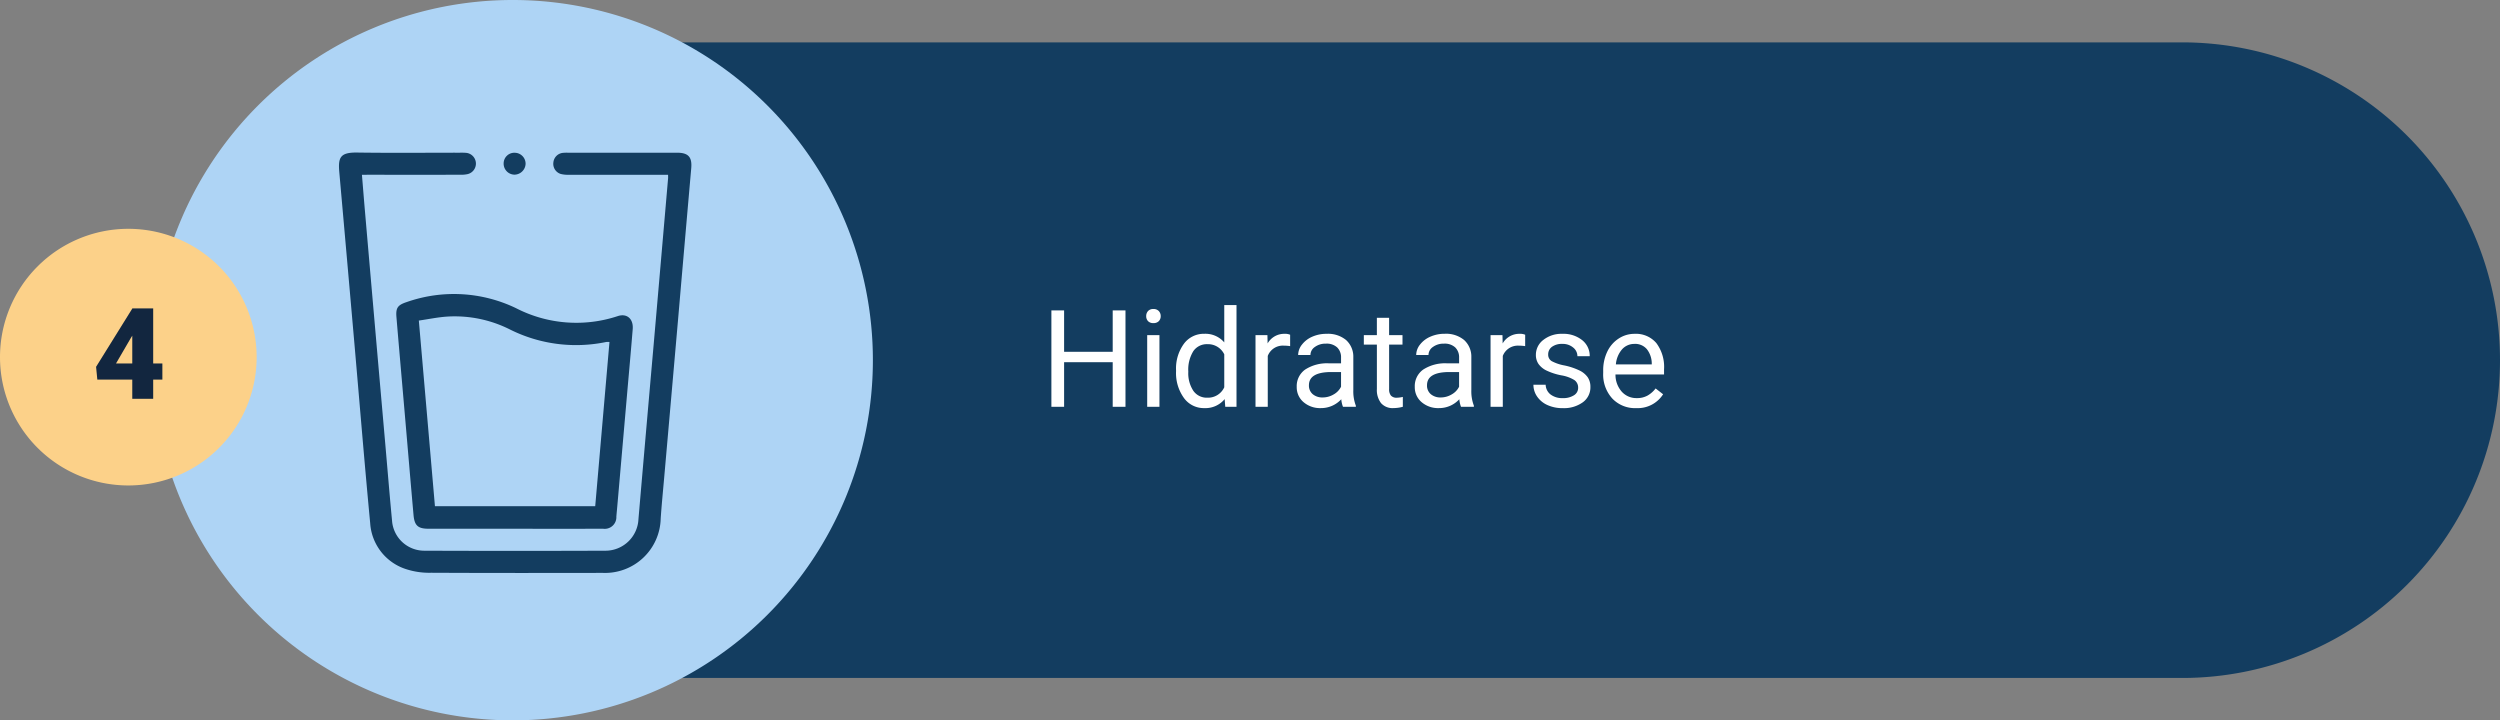 <svg xmlns="http://www.w3.org/2000/svg" xmlns:xlink="http://www.w3.org/1999/xlink" width="295" height="85" viewBox="0 0 295 85">
  <rect x="0" y="0" width="295" height="85" fill="#808080" stroke="none"/>
  <defs>
    <clipPath id="clip-path">
      <rect id="Rectángulo_36339" data-name="Rectángulo 36339" width="41.577" height="49.611" fill="#133d60"/>
    </clipPath>
  </defs>
  <g id="Grupo_136241" data-name="Grupo 136241" transform="translate(-1125 -6887)">
    <path id="Trazado_129352" data-name="Trazado 129352" d="M37.5,0H220.756a37.5,37.5,0,0,1,0,75H37.5a37.5,37.5,0,0,1,0-75Z" transform="translate(1161.744 6892)" fill="#133d60"/>
    <path id="Trazado_129355" data-name="Trazado 129355" d="M10.063,15H8.555V9.742H2.82V15H1.32V3.625h1.5V8.516H8.555V3.625h1.508Zm4.008,0H12.625V6.547H14.07ZM12.508,4.3a.863.863,0,0,1,.215-.594.807.807,0,0,1,.637-.242A.819.819,0,0,1,14,3.711a.854.854,0,0,1,.219.594A.826.826,0,0,1,14,4.891a.834.834,0,0,1-.641.234.821.821,0,0,1-.637-.234A.834.834,0,0,1,12.508,4.3Zm3.523,6.4a4.952,4.952,0,0,1,.922-3.129,2.915,2.915,0,0,1,2.414-1.184,2.932,2.932,0,0,1,2.352,1.016V3h1.445V15H21.836l-.07-.906a2.943,2.943,0,0,1-2.414,1.063,2.887,2.887,0,0,1-2.395-1.2,5.008,5.008,0,0,1-.926-3.141Zm1.445.164a3.749,3.749,0,0,0,.594,2.25,1.92,1.92,0,0,0,1.641.813A2.108,2.108,0,0,0,21.719,12.7V8.813a2.125,2.125,0,0,0-1.992-1.2,1.929,1.929,0,0,0-1.656.82A4.128,4.128,0,0,0,17.477,10.867ZM29.492,7.844a4.331,4.331,0,0,0-.711-.055A1.9,1.9,0,0,0,26.852,9v6H25.406V6.547h1.406l.023.977a2.251,2.251,0,0,1,2.016-1.133,1.477,1.477,0,0,1,.641.109ZM35.727,15a3.036,3.036,0,0,1-.2-.891,3.225,3.225,0,0,1-2.406,1.047,2.984,2.984,0,0,1-2.051-.707,2.287,2.287,0,0,1-.8-1.793,2.39,2.39,0,0,1,1-2.051,4.733,4.733,0,0,1,2.824-.73H35.5V9.211A1.623,1.623,0,0,0,35.047,8a1.821,1.821,0,0,0-1.336-.449,2.107,2.107,0,0,0-1.3.391,1.151,1.151,0,0,0-.523.945H30.438a2,2,0,0,1,.449-1.223,3.066,3.066,0,0,1,1.219-.934A4.1,4.1,0,0,1,33.8,6.391a3.342,3.342,0,0,1,2.289.73,2.635,2.635,0,0,1,.859,2.012v3.891a4.757,4.757,0,0,0,.3,1.852V15Zm-2.4-1.1a2.54,2.54,0,0,0,1.289-.352,2.127,2.127,0,0,0,.883-.914V10.9H34.367q-2.656,0-2.656,1.555a1.316,1.316,0,0,0,.453,1.063A1.742,1.742,0,0,0,33.328,13.9Zm7.844-9.4V6.547H42.75V7.664H41.172v5.249a1.173,1.173,0,0,0,.211.763.888.888,0,0,0,.719.254,3.5,3.5,0,0,0,.688-.094V15a4.215,4.215,0,0,1-1.109.155,1.8,1.8,0,0,1-1.461-.586,2.517,2.517,0,0,1-.492-1.664V7.664H38.188V6.547h1.539V4.5ZM49.656,15a3.036,3.036,0,0,1-.2-.891,3.225,3.225,0,0,1-2.406,1.047A2.984,2.984,0,0,1,45,14.449a2.287,2.287,0,0,1-.8-1.793,2.39,2.39,0,0,1,1-2.051,4.733,4.733,0,0,1,2.824-.73H49.43V9.211A1.623,1.623,0,0,0,48.977,8a1.821,1.821,0,0,0-1.336-.449,2.107,2.107,0,0,0-1.3.391,1.151,1.151,0,0,0-.523.945H44.367a2,2,0,0,1,.449-1.223,3.066,3.066,0,0,1,1.219-.934,4.1,4.1,0,0,1,1.691-.344,3.342,3.342,0,0,1,2.289.73,2.635,2.635,0,0,1,.859,2.012v3.891a4.757,4.757,0,0,0,.3,1.852V15Zm-2.4-1.1a2.54,2.54,0,0,0,1.289-.352,2.127,2.127,0,0,0,.883-.914V10.9H48.3q-2.656,0-2.656,1.555a1.316,1.316,0,0,0,.453,1.063A1.742,1.742,0,0,0,47.258,13.9Zm9.969-6.055a4.331,4.331,0,0,0-.711-.055A1.9,1.9,0,0,0,54.586,9v6H53.141V6.547h1.406l.023.977a2.251,2.251,0,0,1,2.016-1.133,1.477,1.477,0,0,1,.641.109Zm6.25,4.914a1.064,1.064,0,0,0-.441-.91,4.249,4.249,0,0,0-1.539-.559,7.277,7.277,0,0,1-1.742-.562,2.479,2.479,0,0,1-.953-.781,1.869,1.869,0,0,1-.309-1.078,2.193,2.193,0,0,1,.879-1.758,3.432,3.432,0,0,1,2.246-.719,3.532,3.532,0,0,1,2.332.742,2.357,2.357,0,0,1,.895,1.9H63.391a1.3,1.3,0,0,0-.5-1.023,1.888,1.888,0,0,0-1.27-.43,1.976,1.976,0,0,0-1.234.344,1.082,1.082,0,0,0-.445.9.877.877,0,0,0,.414.789,5.1,5.1,0,0,0,1.5.508A7.8,7.8,0,0,1,63.6,10.7a2.558,2.558,0,0,1,1,.809,1.988,1.988,0,0,1,.324,1.152,2.163,2.163,0,0,1-.906,1.816,3.8,3.8,0,0,1-2.352.684,4.257,4.257,0,0,1-1.8-.359,2.922,2.922,0,0,1-1.223-1A2.42,2.42,0,0,1,58.2,12.4h1.445a1.5,1.5,0,0,0,.582,1.152,2.258,2.258,0,0,0,1.434.426,2.331,2.331,0,0,0,1.316-.332A1.02,1.02,0,0,0,63.477,12.758Zm6.836,2.4a3.693,3.693,0,0,1-2.8-1.129,4.19,4.19,0,0,1-1.078-3.02v-.266a5.073,5.073,0,0,1,.48-2.246,3.748,3.748,0,0,1,1.344-1.547,3.378,3.378,0,0,1,1.871-.559A3.166,3.166,0,0,1,72.7,7.477a4.7,4.7,0,0,1,.914,3.109v.6H67.883a3,3,0,0,0,.73,2.02,2.3,2.3,0,0,0,1.777.77,2.517,2.517,0,0,0,1.3-.312,3.259,3.259,0,0,0,.93-.828l.883.688A3.55,3.55,0,0,1,70.313,15.156Zm-.18-7.578a1.928,1.928,0,0,0-1.469.637A3.1,3.1,0,0,0,67.93,10h4.234V9.891a2.753,2.753,0,0,0-.594-1.707A1.815,1.815,0,0,0,70.133,7.578Z" transform="translate(1247.744 6920)" fill="#fff"/>
    <path id="Trazado_129351" data-name="Trazado 129351" d="M42.5,0A42.5,42.5,0,1,1,0,42.5,42.5,42.5,0,0,1,42.5,0Z" transform="translate(1143 6887)" fill="#aed4f5"/>
    <g id="Grupo_136155" data-name="Grupo 136155" transform="translate(1165 6905)">
      <g id="Grupo_136155-2" data-name="Grupo 136155" clip-path="url(#clip-path)">
        <path id="Trazado_128965" data-name="Trazado 128965" d="M2.708,2.624c.123,1.49.235,2.891.356,4.291q.564,6.52,1.134,13.039.623,7.135,1.251,14.27c.269,3.071.519,6.143.812,9.211a3.815,3.815,0,0,0,3.826,3.548q10.683.04,21.367,0a3.9,3.9,0,0,0,3.883-3.72q.882-10.25,1.786-20.5.859-9.86,1.711-19.721c.009-.106,0-.214,0-.419h-.766q-5.5,0-11.01,0a3.282,3.282,0,0,1-.9-.1A1.249,1.249,0,0,1,25.3,1.154,1.253,1.253,0,0,1,26.4.039a4.676,4.676,0,0,1,.585-.02q6.449,0,12.9,0c1.343,0,1.8.516,1.68,1.843q-.78,8.886-1.547,17.774-.82,9.373-1.646,18.746c-.14,1.6-.3,3.2-.409,4.8A6.57,6.57,0,0,1,31.131,49.6c-6.753.011-13.507.019-20.26-.015a8.849,8.849,0,0,1-2.934-.421,6.1,6.1,0,0,1-4.254-5.417C3.014,36.7,2.44,29.651,1.825,22.6Q.941,12.483.041,2.365C-.12.587.119-.03,2.16,0,6.2.06,10.238.017,14.277.018a6.994,6.994,0,0,1,.716.016,1.275,1.275,0,0,1,.2,2.507,3.536,3.536,0,0,1-.838.079q-5.374.007-10.749,0Z" transform="translate(0 0.001)" fill="#133d60"/>
        <path id="Trazado_128966" data-name="Trazado 128966" d="M39.488,90.624q-5.081,0-10.163,0c-1.261,0-1.682-.36-1.794-1.624-.376-4.237-.731-8.477-1.1-12.715-.305-3.547-.62-7.092-.916-10.639-.09-1.084.15-1.421,1.2-1.767a16.874,16.874,0,0,1,12.927.725,15.529,15.529,0,0,0,11.995.926c1.077-.354,1.856.332,1.758,1.536-.215,2.661-.459,5.32-.691,7.979q-.558,6.389-1.116,12.779c-.04.454-.083.908-.123,1.362a1.375,1.375,0,0,1-1.563,1.437q-5.211.011-10.423,0m-9.426-2.662H48.971c.563-6.486,1.122-12.919,1.682-19.374a2.326,2.326,0,0,0-.389,0,17.421,17.421,0,0,1-11.4-1.5,14.472,14.472,0,0,0-7.313-1.5c-1.131.068-2.251.308-3.394.472.643,7.4,1.272,14.639,1.9,21.9" transform="translate(-18.735 -46.232)" fill="#133d60"/>
        <path id="Trazado_128967" data-name="Trazado 128967" d="M75.809,1.406A1.333,1.333,0,0,1,74.5,2.683a1.3,1.3,0,0,1-1.281-1.357A1.261,1.261,0,0,1,74.545.1a1.292,1.292,0,0,1,1.264,1.306" transform="translate(-53.789 -0.073)" fill="#133d60"/>
      </g>
    </g>
    <path id="Trazado_129353" data-name="Trazado 129353" d="M15.142,0A15.142,15.142,0,1,1,0,15.142,15.142,15.142,0,0,1,15.142,0Z" transform="translate(1125 6914)" fill="#fcd189"/>
    <path id="Trazado_129354" data-name="Trazado 129354" d="M2.827-4.167H3.911v1.9H2.827V0H.359V-2.263H-3.765l-.146-1.509,4.27-6.87v-.022H2.827Zm-4.387,0H.359V-7.449L.205-7.2Z" transform="translate(1140.249 6934.057)" fill="#12263f"/>
  </g>
</svg>
